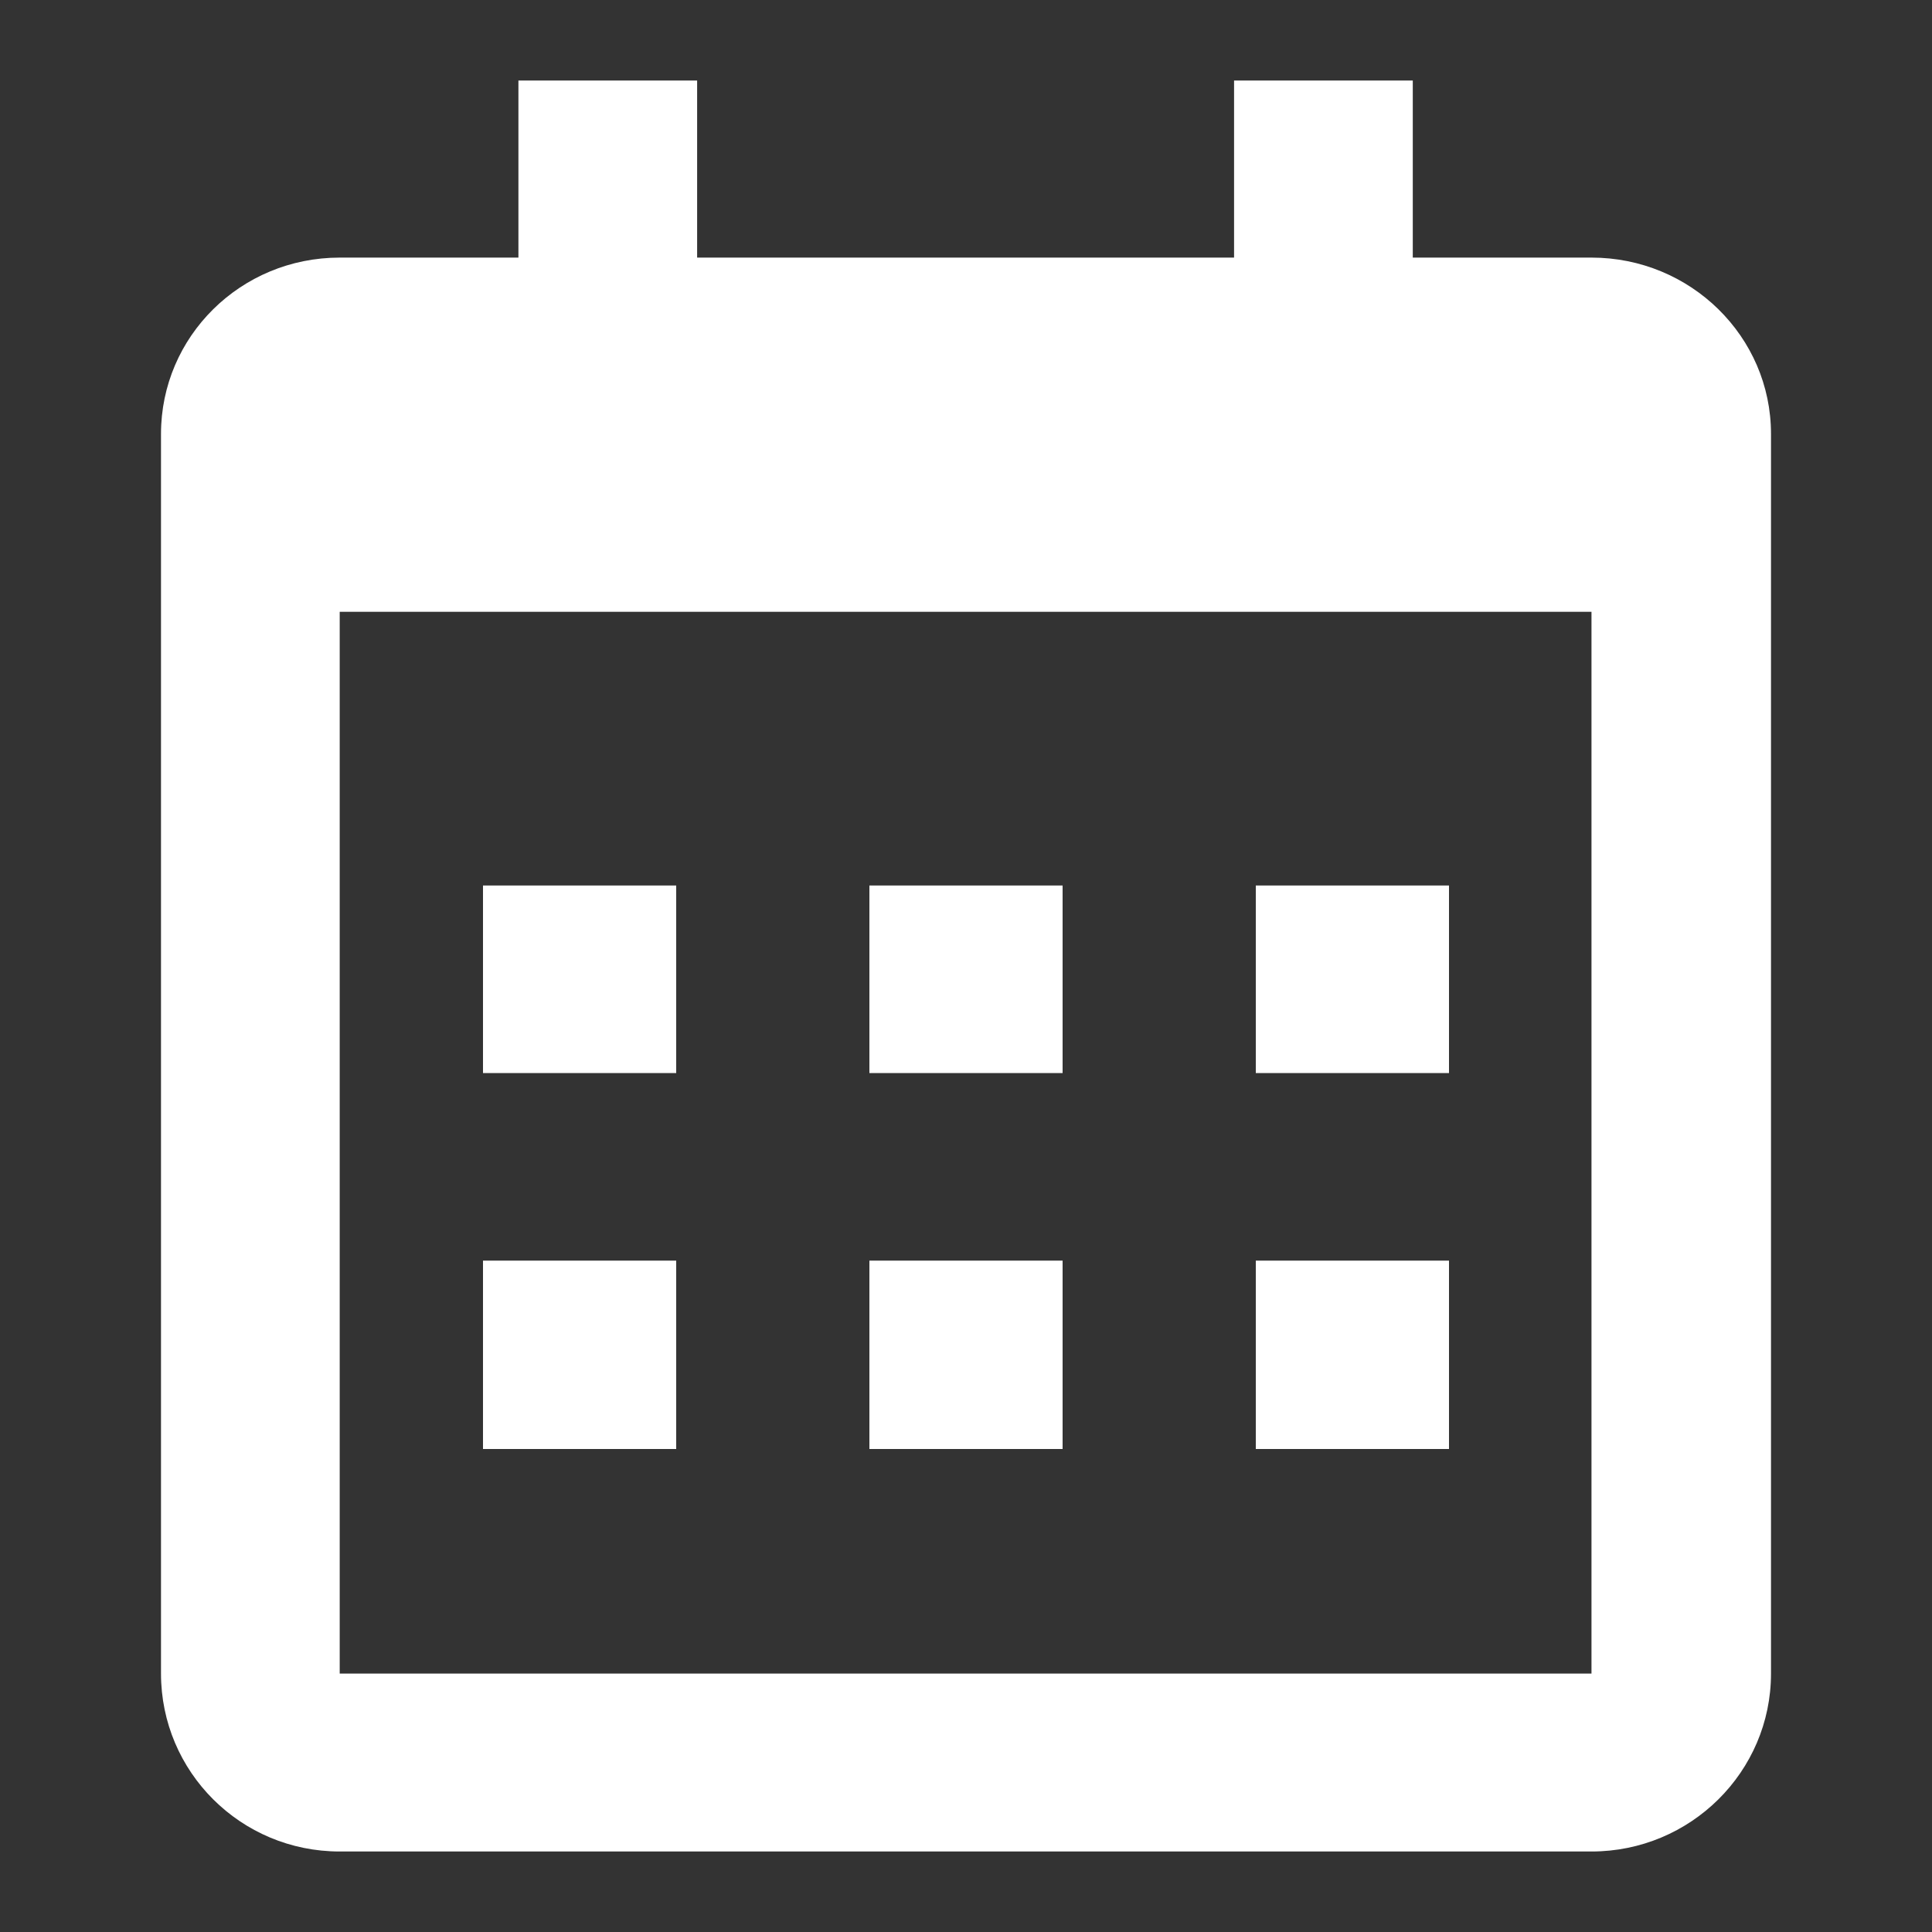 <svg width="24" height="24" viewBox="0 0 24 24" fill="none" xmlns="http://www.w3.org/2000/svg" xmlns:xlink="http://www.w3.org/1999/xlink">
	<rect x="0" y="0" width="24" height="24" fill="#333333" stroke="none"/>
	<desc>
			Created with Pixso.
	</desc>
	<defs/>
	<path d="M6 11L8.4 11L8.4 13.33L6 13.33L6 11ZM6 15.66L8.4 15.66L8.4 18L6 18L6 15.66ZM10.8 11L13.2 11L13.2 13.33L10.8 13.33L10.8 11ZM10.8 15.66L13.2 15.66L13.2 18L10.8 18L10.8 15.66ZM15.6 11L18 11L18 13.33L15.6 13.33L15.6 11ZM15.6 15.66L18 15.66L18 18L15.6 18L15.6 15.66Z" fill="#FFFFFF" fill-opacity="1" fill-rule="evenodd"/>
	<path d="M4.22 23L19.77 23C21 23 22 22.01 22 20.79L22 5.39C22 4.18 21 3.2 19.77 3.2L17.55 3.2L17.55 1L15.33 1L15.33 3.2L8.66 3.2L8.66 1L6.44 1L6.44 3.2L4.22 3.2C2.99 3.2 2 4.18 2 5.39L2 20.79C2 22.01 2.99 23 4.22 23ZM19.77 7.6L19.77 20.79L4.22 20.79L4.22 7.6L19.77 7.6Z" fill="#FFFFFF" fill-opacity="1" fill-rule="evenodd"/>
</svg>

